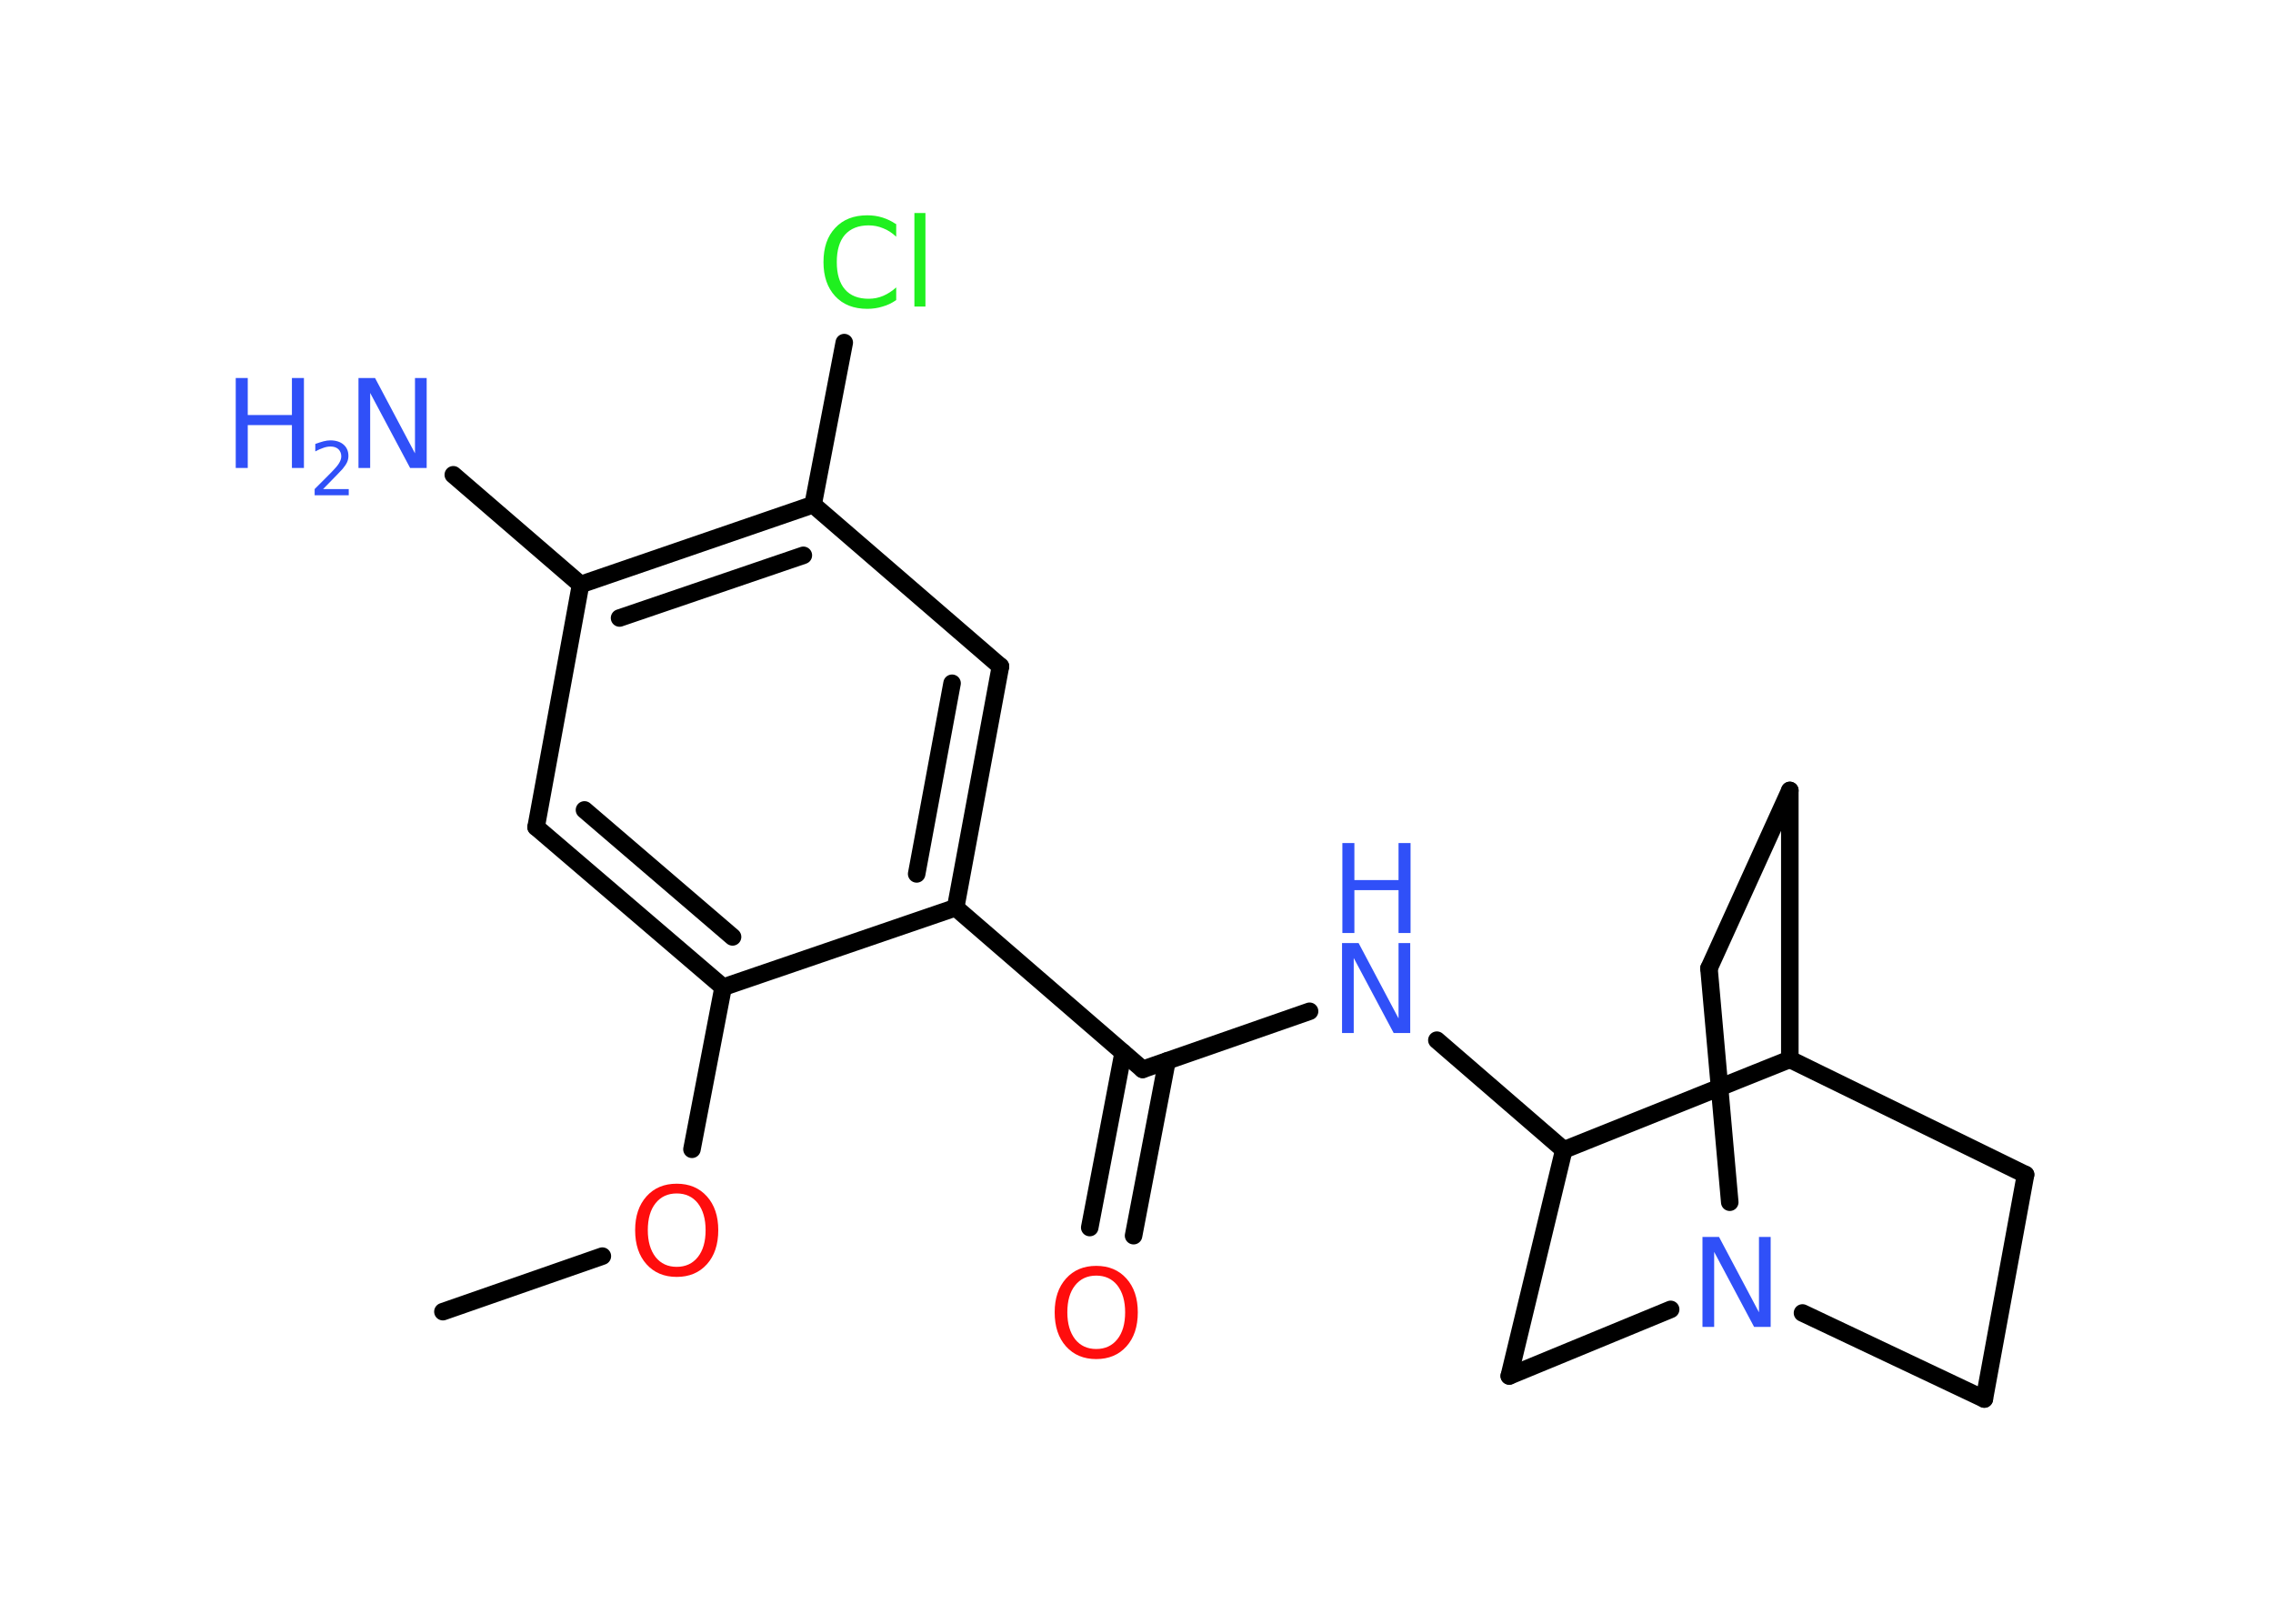 <?xml version='1.0' encoding='UTF-8'?>
<!DOCTYPE svg PUBLIC "-//W3C//DTD SVG 1.1//EN" "http://www.w3.org/Graphics/SVG/1.1/DTD/svg11.dtd">
<svg version='1.2' xmlns='http://www.w3.org/2000/svg' xmlns:xlink='http://www.w3.org/1999/xlink' width='70.0mm' height='50.0mm' viewBox='0 0 70.0 50.0'>
  <desc>Generated by the Chemistry Development Kit (http://github.com/cdk)</desc>
  <g stroke-linecap='round' stroke-linejoin='round' stroke='#000000' stroke-width='.54' fill='#3050F8'>
    <rect x='.0' y='.0' width='70.0' height='50.0' fill='#FFFFFF' stroke='none'/>
    <g id='mol1' class='mol'>
      <line id='mol1bnd1' class='bond' x1='13.64' y1='40.39' x2='18.55' y2='38.68'/>
      <line id='mol1bnd2' class='bond' x1='21.31' y1='35.39' x2='22.27' y2='30.4'/>
      <g id='mol1bnd3' class='bond'>
        <line x1='16.51' y1='25.47' x2='22.27' y2='30.4'/>
        <line x1='18.0' y1='24.94' x2='22.56' y2='28.85'/>
      </g>
      <line id='mol1bnd4' class='bond' x1='16.51' y1='25.47' x2='17.88' y2='18.0'/>
      <line id='mol1bnd5' class='bond' x1='17.88' y1='18.0' x2='13.96' y2='14.62'/>
      <g id='mol1bnd6' class='bond'>
        <line x1='25.04' y1='15.54' x2='17.88' y2='18.0'/>
        <line x1='24.74' y1='17.1' x2='19.08' y2='19.03'/>
      </g>
      <line id='mol1bnd7' class='bond' x1='25.04' y1='15.54' x2='26.0' y2='10.55'/>
      <line id='mol1bnd8' class='bond' x1='25.04' y1='15.54' x2='30.81' y2='20.52'/>
      <g id='mol1bnd9' class='bond'>
        <line x1='29.43' y1='27.95' x2='30.81' y2='20.52'/>
        <line x1='28.23' y1='26.91' x2='29.32' y2='21.04'/>
      </g>
      <line id='mol1bnd10' class='bond' x1='22.27' y1='30.4' x2='29.43' y2='27.95'/>
      <line id='mol1bnd11' class='bond' x1='29.43' y1='27.95' x2='35.19' y2='32.93'/>
      <g id='mol1bnd12' class='bond'>
        <line x1='35.94' y1='32.67' x2='34.91' y2='38.05'/>
        <line x1='34.59' y1='32.41' x2='33.56' y2='37.8'/>
      </g>
      <line id='mol1bnd13' class='bond' x1='35.19' y1='32.93' x2='40.33' y2='31.14'/>
      <line id='mol1bnd14' class='bond' x1='44.25' y1='32.03' x2='48.16' y2='35.41'/>
      <line id='mol1bnd15' class='bond' x1='48.16' y1='35.41' x2='46.48' y2='42.37'/>
      <line id='mol1bnd16' class='bond' x1='46.48' y1='42.37' x2='51.45' y2='40.32'/>
      <line id='mol1bnd17' class='bond' x1='53.27' y1='37.02' x2='52.63' y2='29.82'/>
      <line id='mol1bnd18' class='bond' x1='52.63' y1='29.82' x2='55.12' y2='24.34'/>
      <line id='mol1bnd19' class='bond' x1='55.12' y1='24.34' x2='55.12' y2='32.62'/>
      <line id='mol1bnd20' class='bond' x1='48.16' y1='35.41' x2='55.12' y2='32.62'/>
      <line id='mol1bnd21' class='bond' x1='55.12' y1='32.62' x2='62.38' y2='36.17'/>
      <line id='mol1bnd22' class='bond' x1='62.38' y1='36.17' x2='61.11' y2='43.08'/>
      <line id='mol1bnd23' class='bond' x1='55.51' y1='40.43' x2='61.11' y2='43.08'/>
      <path id='mol1atm2' class='atom' d='M20.84 36.75q-.41 .0 -.65 .3q-.24 .3 -.24 .83q.0 .52 .24 .83q.24 .3 .65 .3q.41 .0 .65 -.3q.24 -.3 .24 -.83q.0 -.52 -.24 -.83q-.24 -.3 -.65 -.3zM20.84 36.45q.58 .0 .93 .39q.35 .39 .35 1.04q.0 .66 -.35 1.05q-.35 .39 -.93 .39q-.58 .0 -.93 -.39q-.35 -.39 -.35 -1.05q.0 -.65 .35 -1.04q.35 -.39 .93 -.39z' stroke='none' fill='#FF0D0D'/>
      <g id='mol1atm6' class='atom'>
        <path d='M11.05 11.64h.5l1.23 2.32v-2.32h.36v2.77h-.51l-1.23 -2.31v2.31h-.36v-2.77z' stroke='none'/>
        <path d='M7.26 11.64h.37v1.14h1.36v-1.14h.37v2.77h-.37v-1.32h-1.36v1.32h-.37v-2.77z' stroke='none'/>
        <path d='M9.96 15.06h.78v.19h-1.05v-.19q.13 -.13 .35 -.35q.22 -.22 .28 -.29q.11 -.12 .15 -.21q.04 -.08 .04 -.16q.0 -.13 -.09 -.22q-.09 -.08 -.24 -.08q-.11 .0 -.22 .04q-.12 .04 -.25 .11v-.23q.14 -.05 .25 -.08q.12 -.03 .21 -.03q.26 .0 .41 .13q.15 .13 .15 .35q.0 .1 -.04 .19q-.04 .09 -.14 .21q-.03 .03 -.18 .19q-.15 .15 -.42 .43z' stroke='none'/>
      </g>
      <path id='mol1atm8' class='atom' d='M27.6 6.89v.4q-.19 -.18 -.4 -.26q-.21 -.09 -.45 -.09q-.47 .0 -.73 .29q-.25 .29 -.25 .84q.0 .55 .25 .84q.25 .29 .73 .29q.24 .0 .45 -.09q.21 -.09 .4 -.26v.39q-.2 .14 -.42 .2q-.22 .07 -.47 .07q-.63 .0 -.99 -.39q-.36 -.39 -.36 -1.05q.0 -.67 .36 -1.05q.36 -.39 .99 -.39q.25 .0 .47 .07q.22 .07 .41 .2zM28.16 6.56h.34v2.88h-.34v-2.88z' stroke='none' fill='#1FF01F'/>
      <path id='mol1atm12' class='atom' d='M33.76 39.28q-.41 .0 -.65 .3q-.24 .3 -.24 .83q.0 .52 .24 .83q.24 .3 .65 .3q.41 .0 .65 -.3q.24 -.3 .24 -.83q.0 -.52 -.24 -.83q-.24 -.3 -.65 -.3zM33.76 38.98q.58 .0 .93 .39q.35 .39 .35 1.04q.0 .66 -.35 1.05q-.35 .39 -.93 .39q-.58 .0 -.93 -.39q-.35 -.39 -.35 -1.05q.0 -.65 .35 -1.04q.35 -.39 .93 -.39z' stroke='none' fill='#FF0D0D'/>
      <g id='mol1atm13' class='atom'>
        <path d='M41.34 29.04h.5l1.23 2.32v-2.32h.36v2.77h-.51l-1.23 -2.31v2.31h-.36v-2.77z' stroke='none'/>
        <path d='M41.34 25.96h.37v1.14h1.36v-1.14h.37v2.77h-.37v-1.32h-1.36v1.32h-.37v-2.77z' stroke='none'/>
      </g>
      <path id='mol1atm16' class='atom' d='M52.44 38.09h.5l1.23 2.32v-2.32h.36v2.77h-.51l-1.23 -2.31v2.31h-.36v-2.77z' stroke='none'/>
    </g>
  </g>
</svg>
